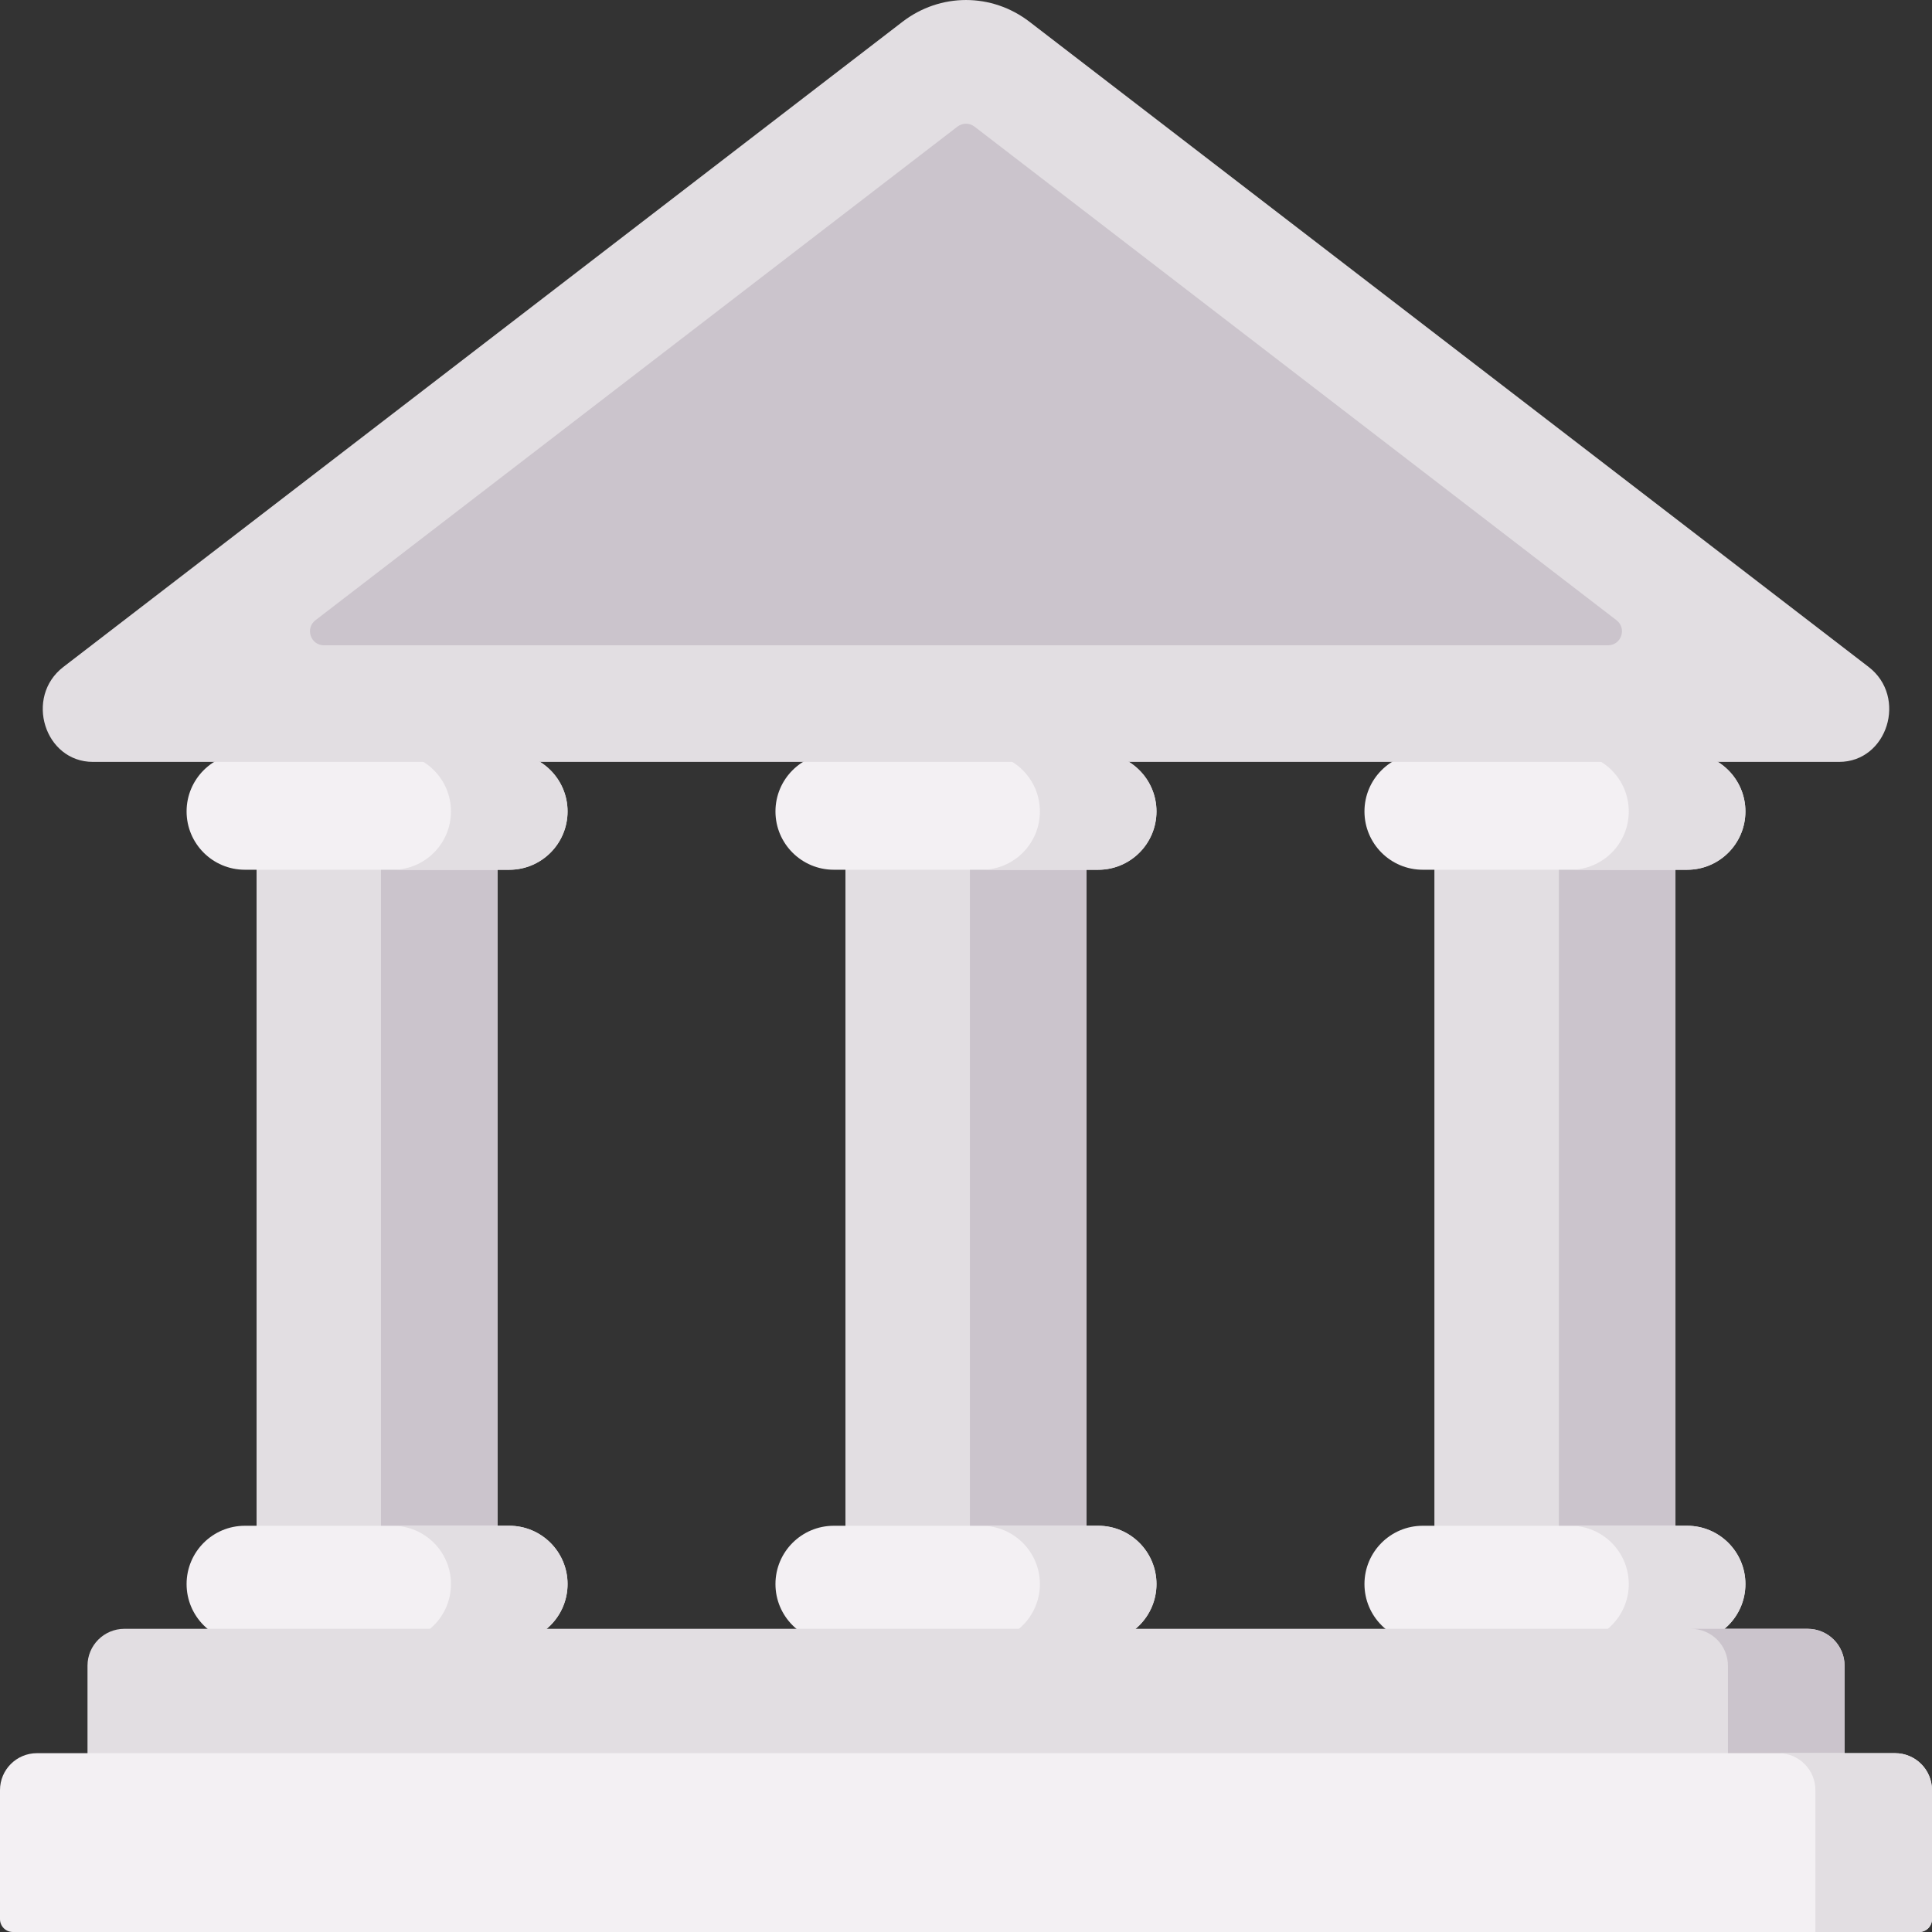 <svg width="45" height="45" viewBox="0 0 45 45" fill="none" xmlns="http://www.w3.org/2000/svg">
<rect x="0" y="0" width="45" height="45" fill="#333333" stroke="none"/>
<g clip-path="url(#clip0)">
<path d="M5.976 19.811H11.589V35.873H5.976V19.811Z" fill="#E2DEE2"/>
<path d="M8.873 19.811H11.589V35.873H8.873V19.811Z" fill="#CBC4CC"/>
<path d="M11.861 38.254H5.704C4.954 38.254 4.346 37.646 4.346 36.896C4.346 36.146 4.954 35.538 5.704 35.538H11.861C12.611 35.538 13.219 36.146 13.219 36.896C13.219 37.646 12.611 38.254 11.861 38.254Z" fill="#F3F0F3"/>
<path d="M11.862 35.538H9.146C9.896 35.538 10.504 36.146 10.504 36.896C10.504 37.646 9.896 38.254 9.146 38.254H11.862C12.612 38.254 13.22 37.646 13.22 36.896C13.22 36.146 12.612 35.538 11.862 35.538Z" fill="#E2DEE2"/>
<path d="M11.861 20.258H5.704C4.954 20.258 4.346 19.65 4.346 18.9C4.346 18.15 4.954 17.542 5.704 17.542H11.861C12.611 17.542 13.219 18.15 13.219 18.9C13.219 19.65 12.611 20.258 11.861 20.258Z" fill="#F3F0F3"/>
<path d="M11.862 17.542H9.146C9.896 17.542 10.504 18.15 10.504 18.9C10.504 19.651 9.896 20.259 9.146 20.259H11.862C12.612 20.259 13.22 19.651 13.22 18.9C13.22 18.15 12.612 17.542 11.862 17.542Z" fill="#E2DEE2"/>
<path d="M33.41 19.811H39.024V35.873H33.41V19.811Z" fill="#E2DEE2"/>
<path d="M36.309 19.811H39.025V35.873H36.309V19.811Z" fill="#CBC4CC"/>
<path d="M39.296 38.254H33.139C32.389 38.254 31.781 37.646 31.781 36.896C31.781 36.146 32.389 35.538 33.139 35.538H39.296C40.046 35.538 40.654 36.146 40.654 36.896C40.654 37.646 40.046 38.254 39.296 38.254Z" fill="#F3F0F3"/>
<path d="M39.295 35.538H36.579C37.329 35.538 37.937 36.146 37.937 36.896C37.937 37.646 37.329 38.254 36.579 38.254H39.295C40.045 38.254 40.654 37.646 40.654 36.896C40.654 36.146 40.045 35.538 39.295 35.538Z" fill="#E2DEE2"/>
<path d="M39.296 20.258H33.139C32.389 20.258 31.781 19.65 31.781 18.9C31.781 18.15 32.389 17.542 33.139 17.542H39.296C40.046 17.542 40.654 18.15 40.654 18.9C40.654 19.65 40.046 20.258 39.296 20.258Z" fill="#F3F0F3"/>
<path d="M39.295 17.542H36.579C37.329 17.542 37.937 18.15 37.937 18.9C37.937 19.651 37.329 20.259 36.579 20.259H39.295C40.045 20.259 40.654 19.651 40.654 18.9C40.654 18.15 40.045 17.542 39.295 17.542Z" fill="#E2DEE2"/>
<path d="M19.692 19.811H25.306V35.873H19.692V19.811Z" fill="#E2DEE2"/>
<path d="M22.591 19.811H25.307V35.873H22.591V19.811Z" fill="#CBC4CC"/>
<path d="M25.578 38.254H19.421C18.671 38.254 18.062 37.646 18.062 36.896C18.062 36.146 18.671 35.538 19.421 35.538H25.578C26.328 35.538 26.936 36.146 26.936 36.896C26.936 37.646 26.328 38.254 25.578 38.254Z" fill="#F3F0F3"/>
<path d="M25.579 35.538H22.862C23.612 35.538 24.221 36.146 24.221 36.896C24.221 37.646 23.613 38.254 22.862 38.254H25.579C26.329 38.254 26.937 37.646 26.937 36.896C26.937 36.146 26.329 35.538 25.579 35.538Z" fill="#E2DEE2"/>
<path d="M25.578 20.258H19.421C18.671 20.258 18.062 19.65 18.062 18.9C18.062 18.15 18.671 17.542 19.421 17.542H25.578C26.328 17.542 26.936 18.15 26.936 18.9C26.936 19.65 26.328 20.258 25.578 20.258Z" fill="#F3F0F3"/>
<path d="M25.579 17.542H22.862C23.612 17.542 24.221 18.15 24.221 18.9C24.221 19.651 23.613 20.259 22.862 20.259H25.579C26.329 20.259 26.937 19.651 26.937 18.9C26.937 18.15 26.329 17.542 25.579 17.542Z" fill="#E2DEE2"/>
<path d="M42.964 42.211H2.038V38.798C2.038 38.323 2.423 37.938 2.898 37.938H42.103C42.578 37.938 42.964 38.323 42.964 38.798V42.211Z" fill="#E2DEE2"/>
<path d="M42.103 37.938H39.387C39.862 37.938 40.247 38.323 40.247 38.798V42.211H42.963V38.798C42.963 38.323 42.578 37.938 42.103 37.938Z" fill="#CBC4CC"/>
<path d="M44.7 45H0.3C0.134 45 0 44.866 0 44.7V41.695C0 41.22 0.385 40.835 0.86 40.835H44.14C44.615 40.835 45 41.22 45 41.695V44.7C45 44.866 44.866 45 44.7 45Z" fill="#F3F0F3"/>
<path d="M44.14 40.835H41.424C41.899 40.835 42.284 41.22 42.284 41.695V45H44.701C44.866 45 45 44.866 45 44.7V41.695C45 41.22 44.615 40.835 44.14 40.835Z" fill="#E2DEE2"/>
<path d="M2.165 17.746H42.835C43.963 17.746 44.434 16.235 43.525 15.535L23.98 0.508C23.099 -0.169 21.901 -0.169 21.02 0.508L1.475 15.535C0.566 16.235 1.037 17.746 2.165 17.746Z" fill="#E2DEE2"/>
<path d="M7.348 14.446L22.301 2.949C22.418 2.859 22.581 2.859 22.698 2.949L37.651 14.446C37.898 14.636 37.764 15.03 37.453 15.03H7.546C7.235 15.03 7.101 14.636 7.348 14.446Z" fill="#CBC4CC"/>
</g>
<defs>
<clipPath id="clip0">
<rect width="45" height="45" fill="white"/>
</clipPath>
</defs>
</svg>
